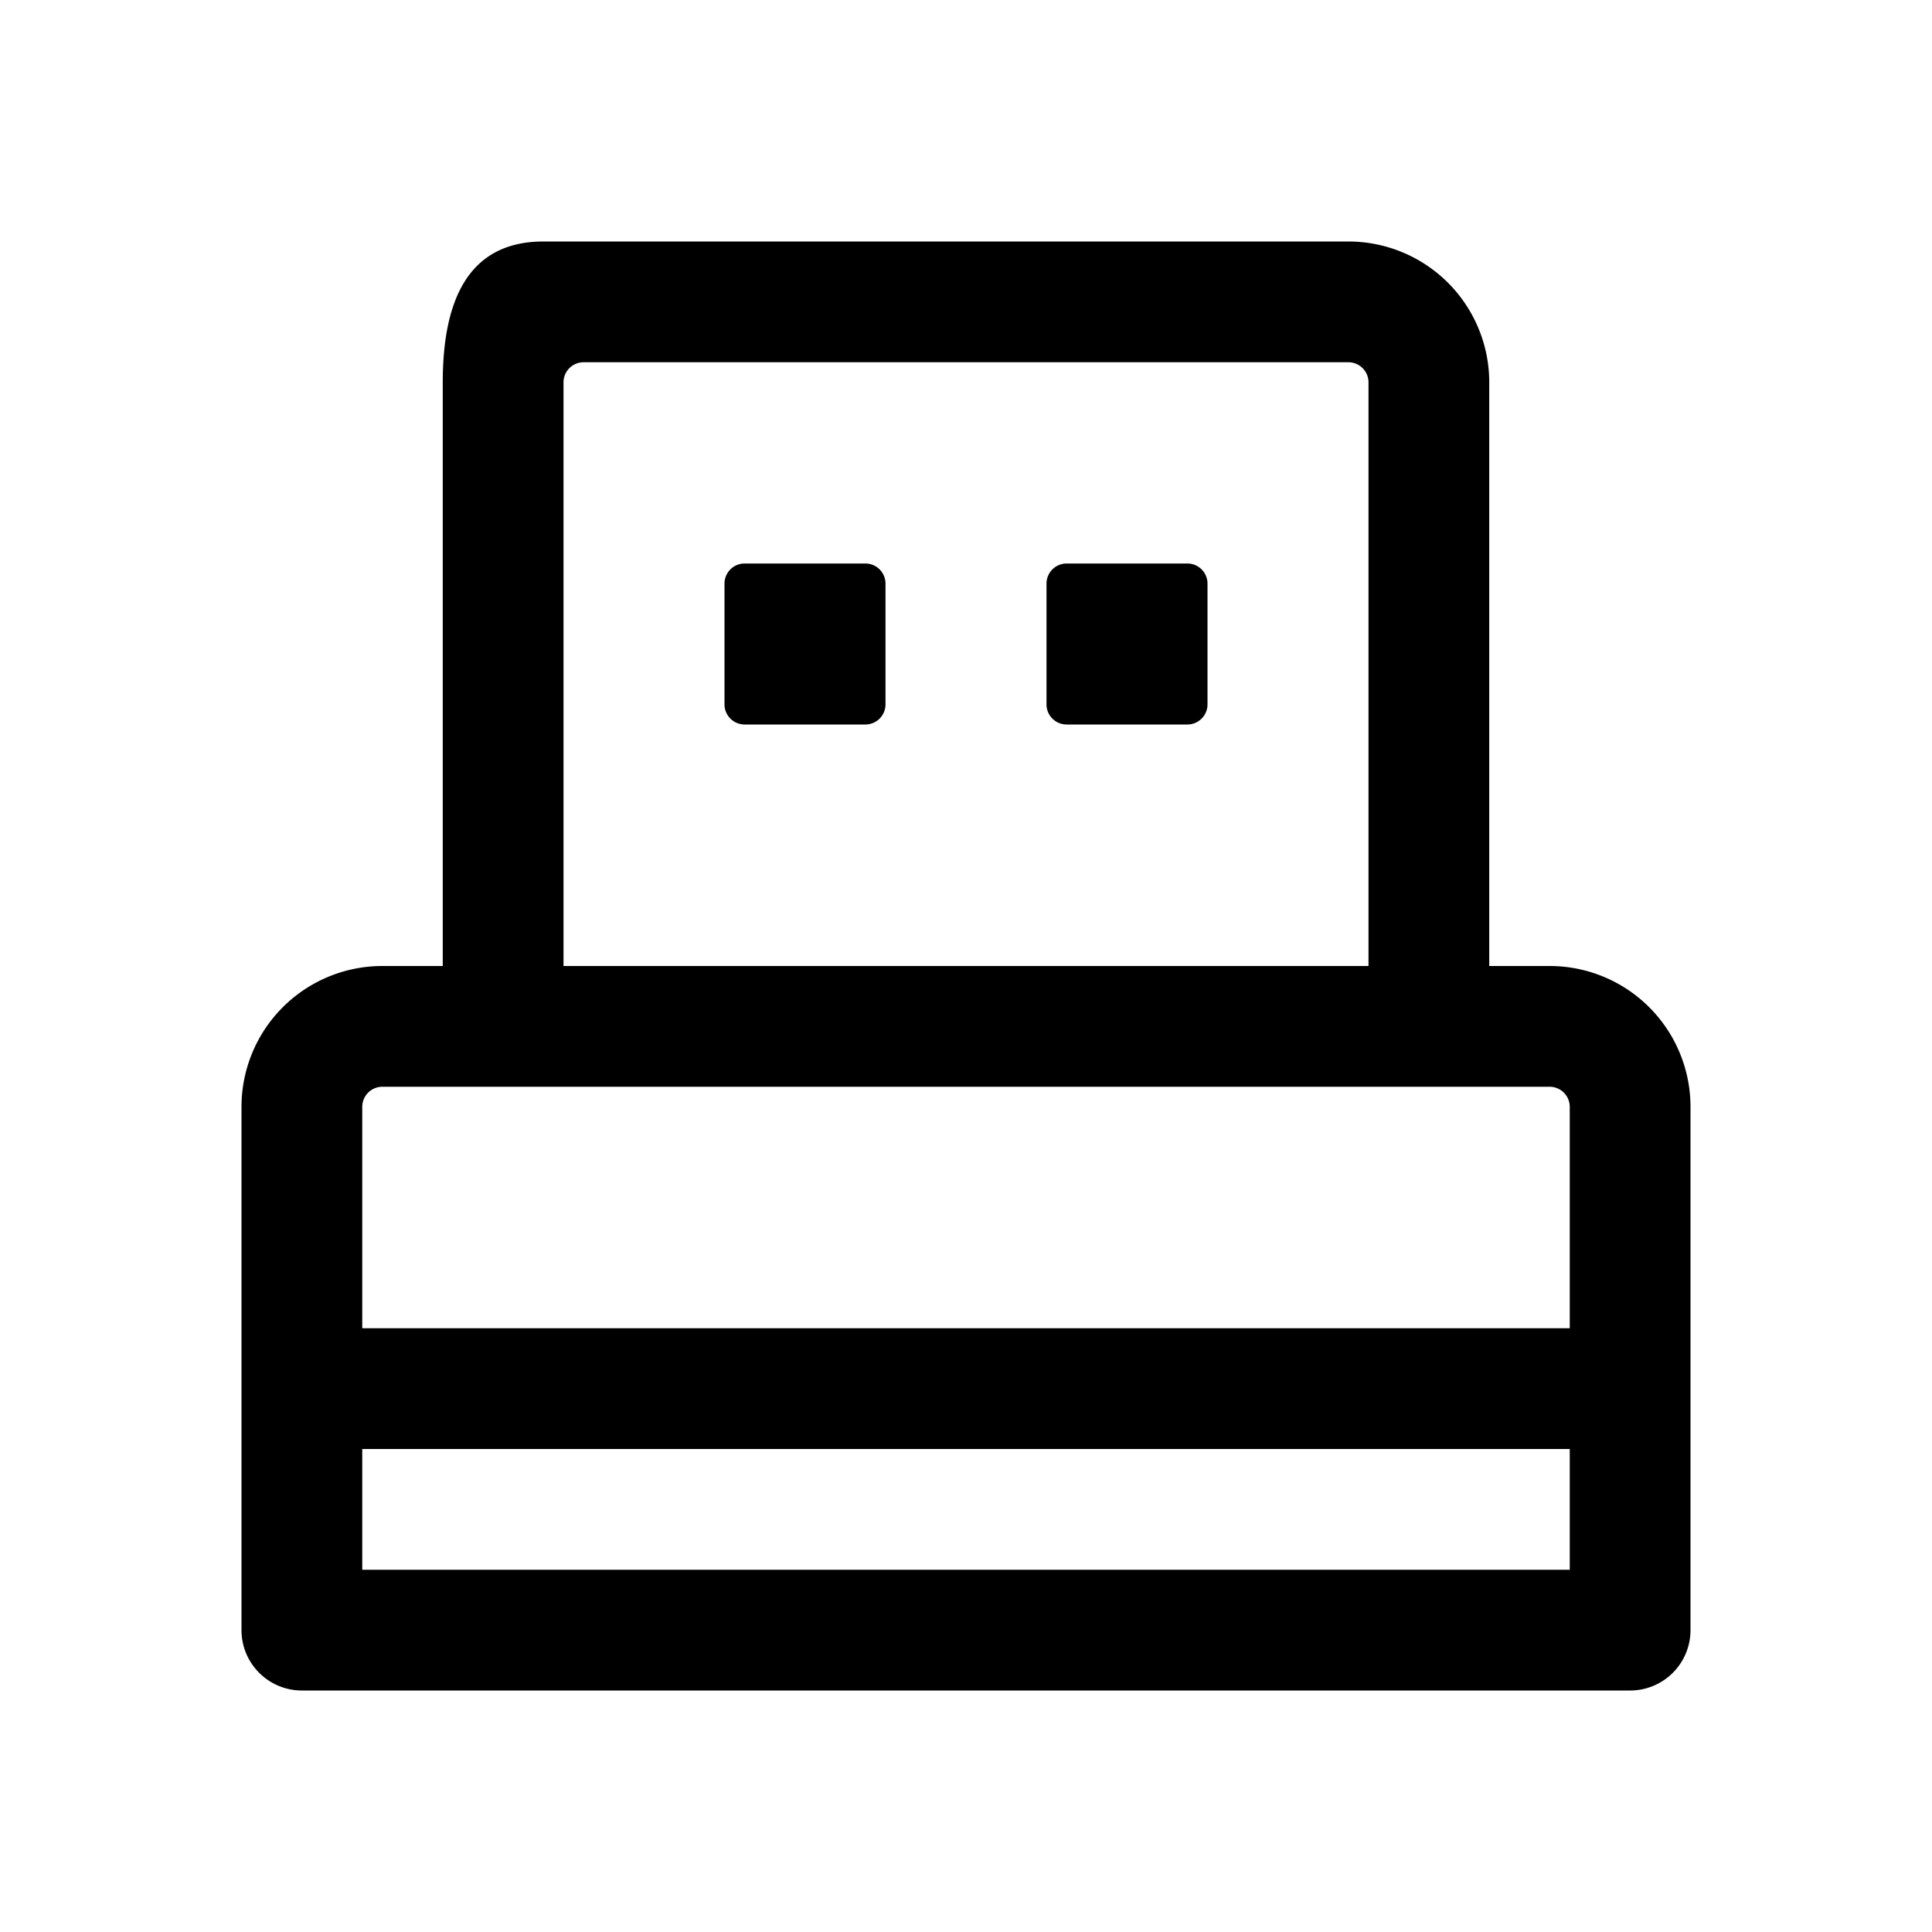 <svg xmlns="http://www.w3.org/2000/svg" width="24" height="24"><path d="M9.25 7a.25.25 0 00-.25.25v1.5c0 .138.112.25.25.25h1.5a.25.25 0 00.25-.25v-1.5a.25.25 0 00-.25-.25h-1.5zm4 0a.25.25 0 00-.25.25v1.5c0 .138.112.25.25.25h1.5a.25.25 0 00.25-.25v-1.5a.25.25 0 00-.25-.25h-1.5z"/><path fill-rule="evenodd" d="M5.5 12h-.75A1.75 1.75 0 003 13.75v6.5c0 .414.336.75.75.75h16.5a.75.75 0 00.75-.75v-6.5A1.75 1.75 0 0019.25 12h-.75V4.75A1.75 1.75 0 0016.75 3h-10c-.966 0-1.25.784-1.25 1.75V12zm14 7.5V18h-15v1.5h15zm0-3h-15v-2.75a.25.25 0 01.25-.25h14.5a.25.25 0 01.25.25v2.75zM7 4.75a.25.25 0 01.25-.25h9.5a.25.25 0 01.25.25V12H7V4.75z"/></svg>